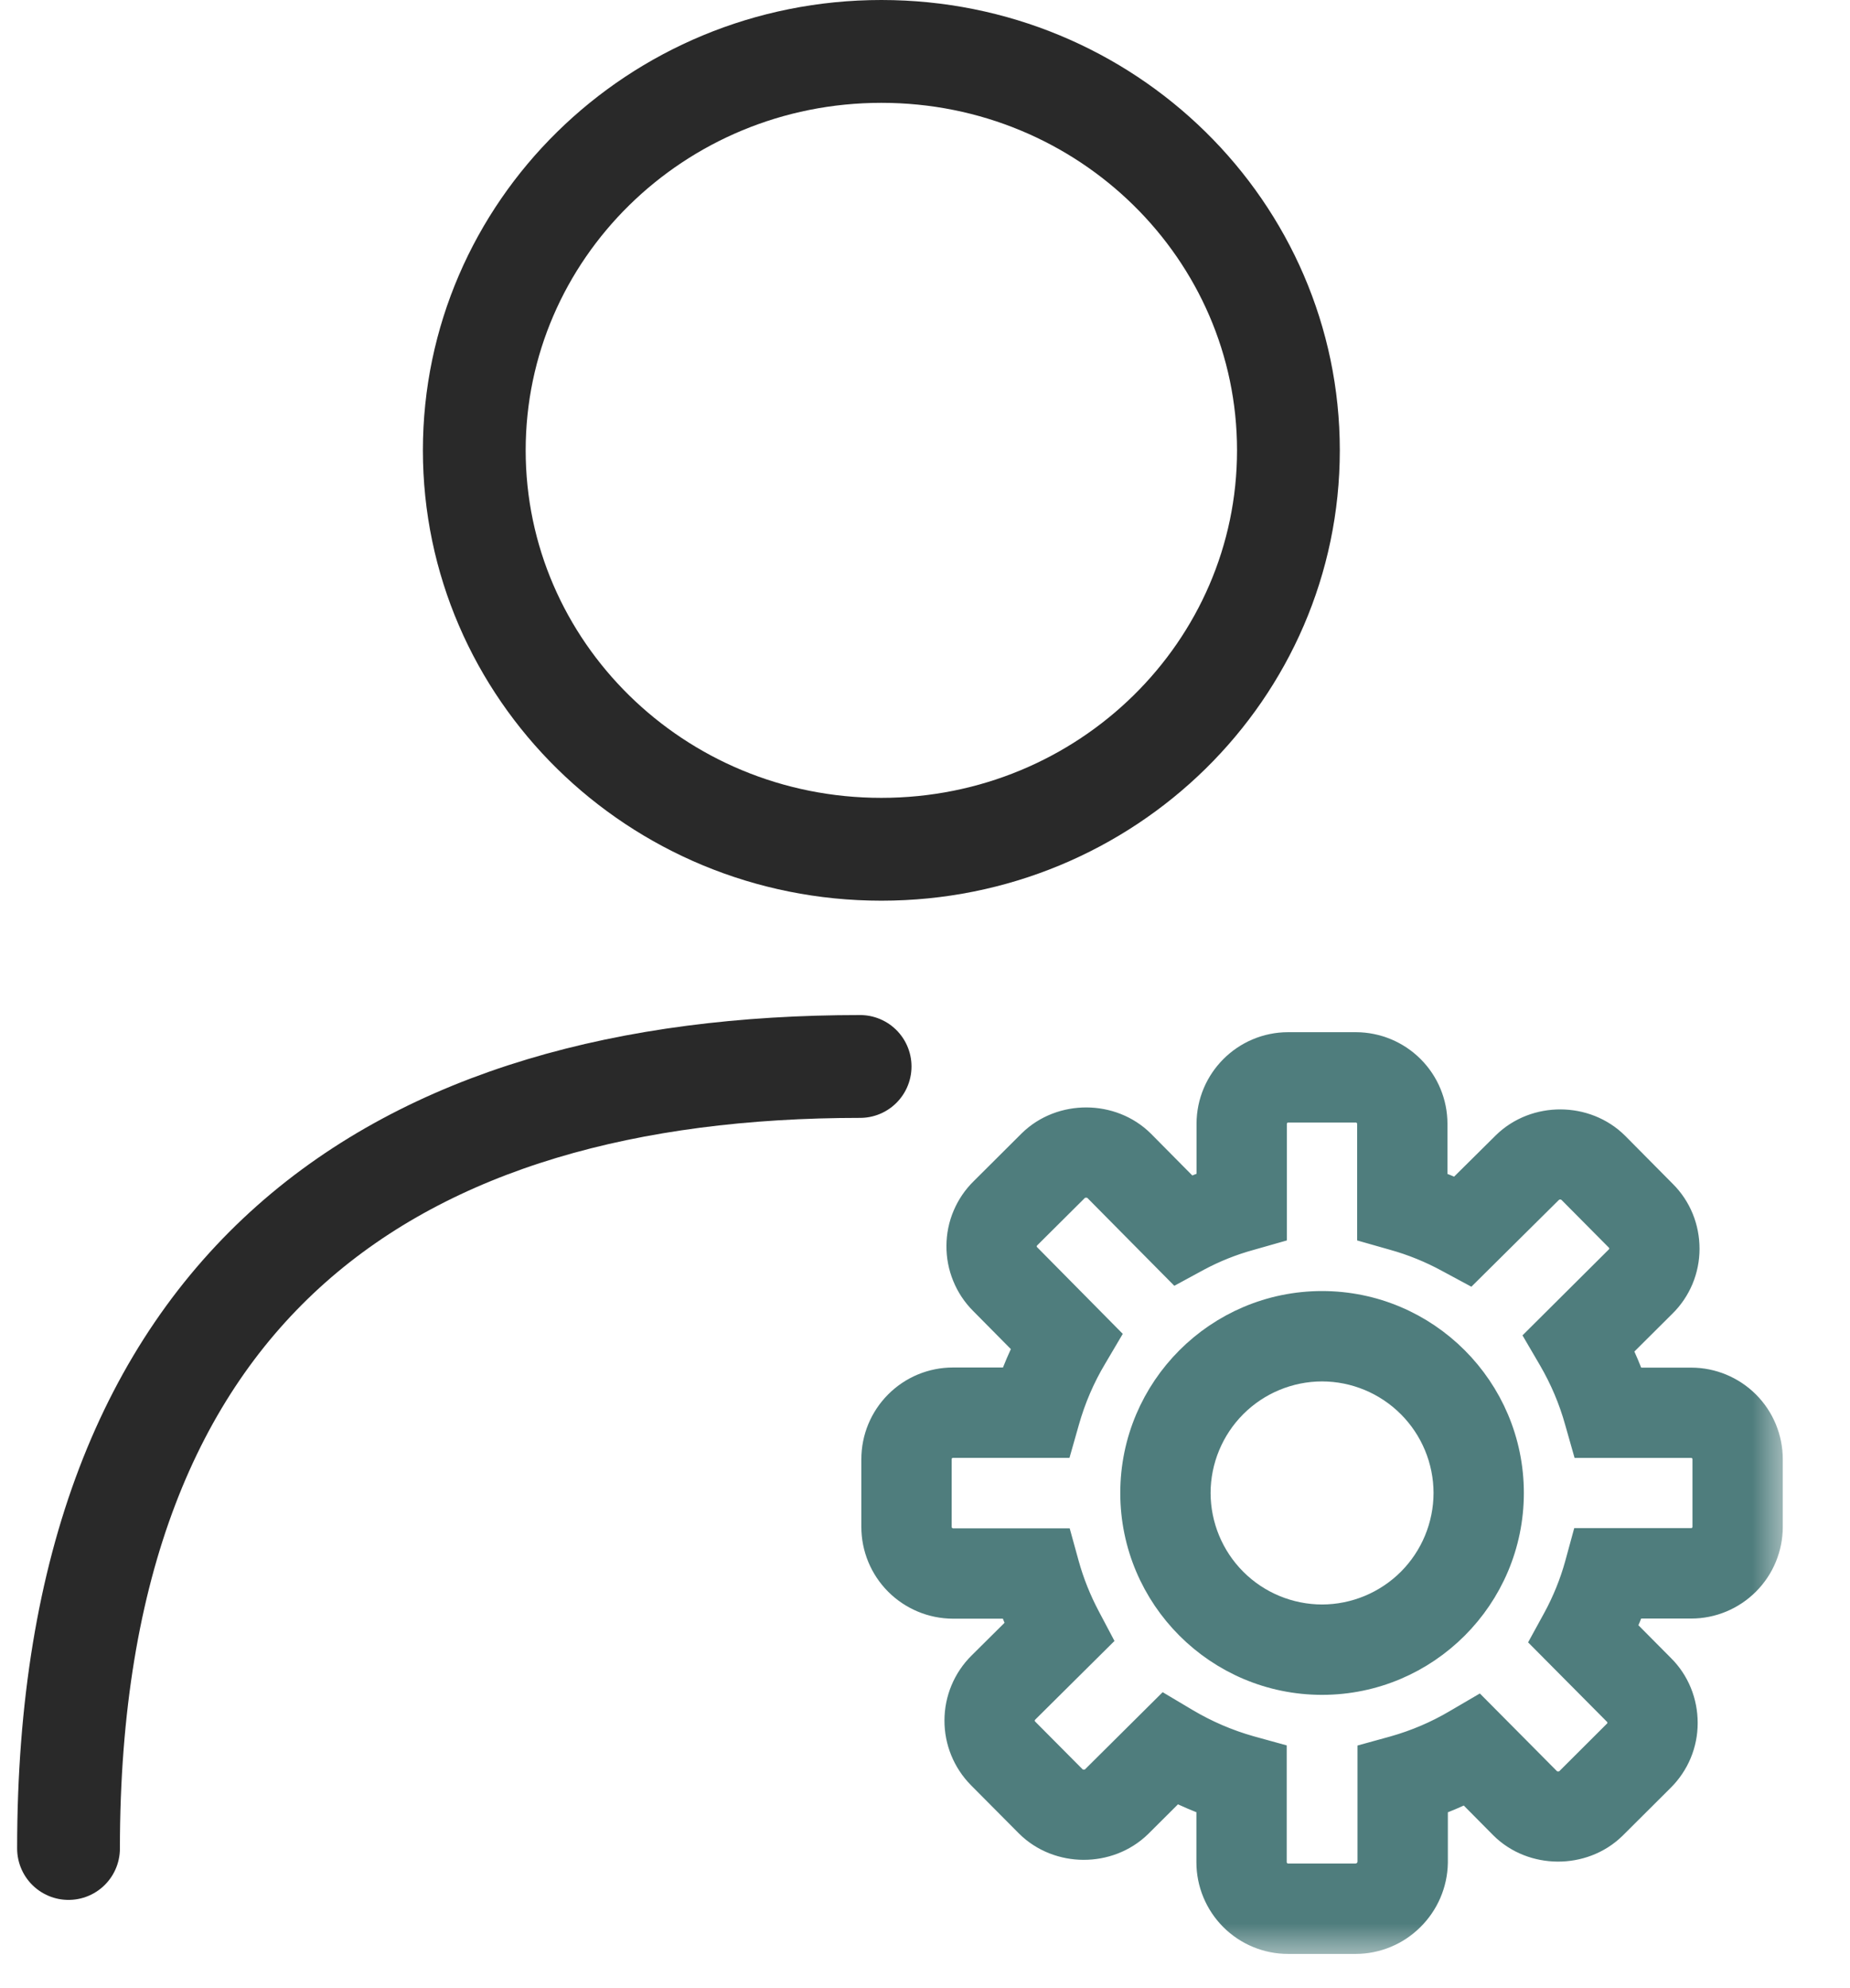 <svg width="27" height="29" viewBox="0 0 27 29" fill="none" xmlns="http://www.w3.org/2000/svg">
<mask id="path-1-outside-1_932_952" maskUnits="userSpaceOnUse" x="12.071" y="14.556" width="14" height="14" fill="black">
<rect fill="white" x="12.071" y="14.556" width="14" height="14"/>
<path d="M19.786 28.001H18.799C18.577 28.001 18.364 27.913 18.207 27.756C18.05 27.599 17.961 27.386 17.961 27.164V26.08C17.661 25.987 17.371 25.863 17.096 25.709L16.408 26.394C16.086 26.709 15.541 26.706 15.224 26.39L14.526 25.688C14.37 25.53 14.283 25.317 14.284 25.096C14.284 24.874 14.373 24.661 14.53 24.505L15.259 23.782C15.152 23.566 15.062 23.341 14.99 23.111H13.908C13.686 23.11 13.473 23.021 13.316 22.864C13.159 22.707 13.071 22.494 13.071 22.272V21.285C13.071 21.062 13.159 20.85 13.316 20.693C13.473 20.535 13.686 20.447 13.908 20.447H14.992C15.085 20.147 15.209 19.858 15.363 19.584L14.556 18.769C14.478 18.691 14.416 18.598 14.375 18.496C14.333 18.394 14.312 18.285 14.313 18.175C14.313 18.065 14.335 17.956 14.378 17.855C14.421 17.754 14.483 17.662 14.562 17.585L15.262 16.888C15.582 16.573 16.131 16.577 16.446 16.892L17.291 17.745C17.505 17.638 17.73 17.547 17.963 17.476V16.393C17.963 15.932 18.339 15.556 18.8 15.556H19.789C20.011 15.557 20.223 15.645 20.38 15.802C20.537 15.959 20.625 16.172 20.625 16.393V17.477C20.867 17.552 21.102 17.648 21.328 17.762L22.181 16.917C22.503 16.601 23.049 16.606 23.365 16.921L24.061 17.623C24.218 17.779 24.304 17.99 24.304 18.216C24.304 18.326 24.282 18.435 24.24 18.536C24.197 18.638 24.135 18.73 24.056 18.807L23.245 19.614C23.39 19.88 23.509 20.16 23.598 20.449H24.683C24.904 20.449 25.117 20.538 25.274 20.694C25.431 20.851 25.519 21.064 25.519 21.286V22.271C25.519 22.493 25.431 22.706 25.274 22.863C25.117 23.02 24.905 23.109 24.683 23.109H23.598C23.523 23.352 23.428 23.587 23.312 23.812L24.035 24.54C24.191 24.695 24.277 24.906 24.277 25.133C24.277 25.356 24.189 25.566 24.03 25.724L23.33 26.421C23.008 26.736 22.459 26.73 22.146 26.416L21.463 25.727C21.196 25.874 20.918 25.993 20.631 26.081V27.166C20.627 27.388 20.536 27.599 20.378 27.755C20.221 27.912 20.008 28 19.786 28.001ZM17.046 25.311L17.152 25.374C17.469 25.562 17.808 25.708 18.163 25.808L18.279 25.84V27.163C18.279 27.449 18.513 27.682 18.799 27.682H19.786C19.924 27.681 20.056 27.627 20.155 27.53C20.253 27.433 20.309 27.302 20.312 27.164V25.842L20.428 25.81C20.772 25.713 21.102 25.573 21.41 25.391L21.516 25.329L22.372 26.191C22.565 26.386 22.906 26.39 23.106 26.194L23.805 25.497C23.904 25.399 23.959 25.27 23.959 25.132C23.959 24.991 23.906 24.86 23.81 24.765L22.92 23.869L22.977 23.765C23.128 23.488 23.244 23.199 23.325 22.907L23.357 22.79H24.683C24.968 22.79 25.201 22.557 25.201 22.271V21.285C25.201 20.999 24.968 20.766 24.683 20.766H23.358L23.325 20.65C23.229 20.305 23.089 19.975 22.909 19.666L22.847 19.56L23.832 18.58C23.931 18.482 23.986 18.352 23.986 18.215C23.986 18.074 23.932 17.944 23.836 17.847L23.139 17.145C23.041 17.05 22.909 16.997 22.772 16.996C22.635 16.996 22.503 17.049 22.404 17.143L21.385 18.153L21.281 18.097C21.009 17.949 20.721 17.832 20.423 17.749L20.307 17.716V16.393C20.307 16.108 20.074 15.874 19.788 15.874H18.8C18.514 15.874 18.281 16.107 18.281 16.393V17.716L18.165 17.749C17.873 17.829 17.595 17.941 17.335 18.08L17.23 18.137L16.22 17.117C16.025 16.923 15.683 16.92 15.485 17.115L14.785 17.811C14.737 17.859 14.698 17.915 14.671 17.978C14.645 18.041 14.631 18.108 14.631 18.177C14.63 18.245 14.643 18.313 14.669 18.376C14.695 18.439 14.733 18.497 14.782 18.545L15.76 19.534L15.698 19.639C15.509 19.955 15.364 20.295 15.264 20.649L15.231 20.765H13.908C13.622 20.765 13.389 20.998 13.389 21.285V22.272C13.389 22.558 13.622 22.792 13.909 22.793H15.231L15.263 22.909C15.341 23.189 15.452 23.468 15.595 23.738L15.65 23.842L14.755 24.73C14.658 24.827 14.603 24.959 14.602 25.096C14.602 25.233 14.655 25.365 14.752 25.463L15.45 26.165C15.646 26.361 15.985 26.363 16.184 26.167L17.046 25.311Z"/>
</mask>
<path d="M19.786 28.001H18.799C18.577 28.001 18.364 27.913 18.207 27.756C18.05 27.599 17.961 27.386 17.961 27.164V26.08C17.661 25.987 17.371 25.863 17.096 25.709L16.408 26.394C16.086 26.709 15.541 26.706 15.224 26.39L14.526 25.688C14.37 25.53 14.283 25.317 14.284 25.096C14.284 24.874 14.373 24.661 14.53 24.505L15.259 23.782C15.152 23.566 15.062 23.341 14.99 23.111H13.908C13.686 23.11 13.473 23.021 13.316 22.864C13.159 22.707 13.071 22.494 13.071 22.272V21.285C13.071 21.062 13.159 20.85 13.316 20.693C13.473 20.535 13.686 20.447 13.908 20.447H14.992C15.085 20.147 15.209 19.858 15.363 19.584L14.556 18.769C14.478 18.691 14.416 18.598 14.375 18.496C14.333 18.394 14.312 18.285 14.313 18.175C14.313 18.065 14.335 17.956 14.378 17.855C14.421 17.754 14.483 17.662 14.562 17.585L15.262 16.888C15.582 16.573 16.131 16.577 16.446 16.892L17.291 17.745C17.505 17.638 17.73 17.547 17.963 17.476V16.393C17.963 15.932 18.339 15.556 18.8 15.556H19.789C20.011 15.557 20.223 15.645 20.38 15.802C20.537 15.959 20.625 16.172 20.625 16.393V17.477C20.867 17.552 21.102 17.648 21.328 17.762L22.181 16.917C22.503 16.601 23.049 16.606 23.365 16.921L24.061 17.623C24.218 17.779 24.304 17.99 24.304 18.216C24.304 18.326 24.282 18.435 24.24 18.536C24.197 18.638 24.135 18.73 24.056 18.807L23.245 19.614C23.39 19.88 23.509 20.16 23.598 20.449H24.683C24.904 20.449 25.117 20.538 25.274 20.694C25.431 20.851 25.519 21.064 25.519 21.286V22.271C25.519 22.493 25.431 22.706 25.274 22.863C25.117 23.02 24.905 23.109 24.683 23.109H23.598C23.523 23.352 23.428 23.587 23.312 23.812L24.035 24.54C24.191 24.695 24.277 24.906 24.277 25.133C24.277 25.356 24.189 25.566 24.03 25.724L23.33 26.421C23.008 26.736 22.459 26.73 22.146 26.416L21.463 25.727C21.196 25.874 20.918 25.993 20.631 26.081V27.166C20.627 27.388 20.536 27.599 20.378 27.755C20.221 27.912 20.008 28 19.786 28.001ZM17.046 25.311L17.152 25.374C17.469 25.562 17.808 25.708 18.163 25.808L18.279 25.84V27.163C18.279 27.449 18.513 27.682 18.799 27.682H19.786C19.924 27.681 20.056 27.627 20.155 27.53C20.253 27.433 20.309 27.302 20.312 27.164V25.842L20.428 25.81C20.772 25.713 21.102 25.573 21.41 25.391L21.516 25.329L22.372 26.191C22.565 26.386 22.906 26.39 23.106 26.194L23.805 25.497C23.904 25.399 23.959 25.27 23.959 25.132C23.959 24.991 23.906 24.86 23.81 24.765L22.92 23.869L22.977 23.765C23.128 23.488 23.244 23.199 23.325 22.907L23.357 22.79H24.683C24.968 22.79 25.201 22.557 25.201 22.271V21.285C25.201 20.999 24.968 20.766 24.683 20.766H23.358L23.325 20.65C23.229 20.305 23.089 19.975 22.909 19.666L22.847 19.56L23.832 18.58C23.931 18.482 23.986 18.352 23.986 18.215C23.986 18.074 23.932 17.944 23.836 17.847L23.139 17.145C23.041 17.05 22.909 16.997 22.772 16.996C22.635 16.996 22.503 17.049 22.404 17.143L21.385 18.153L21.281 18.097C21.009 17.949 20.721 17.832 20.423 17.749L20.307 17.716V16.393C20.307 16.108 20.074 15.874 19.788 15.874H18.8C18.514 15.874 18.281 16.107 18.281 16.393V17.716L18.165 17.749C17.873 17.829 17.595 17.941 17.335 18.08L17.23 18.137L16.22 17.117C16.025 16.923 15.683 16.92 15.485 17.115L14.785 17.811C14.737 17.859 14.698 17.915 14.671 17.978C14.645 18.041 14.631 18.108 14.631 18.177C14.63 18.245 14.643 18.313 14.669 18.376C14.695 18.439 14.733 18.497 14.782 18.545L15.76 19.534L15.698 19.639C15.509 19.955 15.364 20.295 15.264 20.649L15.231 20.765H13.908C13.622 20.765 13.389 20.998 13.389 21.285V22.272C13.389 22.558 13.622 22.792 13.909 22.793H15.231L15.263 22.909C15.341 23.189 15.452 23.468 15.595 23.738L15.65 23.842L14.755 24.73C14.658 24.827 14.603 24.959 14.602 25.096C14.602 25.233 14.655 25.365 14.752 25.463L15.45 26.165C15.646 26.361 15.985 26.363 16.184 26.167L17.046 25.311Z" fill="#4F7D7D"/>
<path d="M19.786 28.001H18.799C18.577 28.001 18.364 27.913 18.207 27.756C18.05 27.599 17.961 27.386 17.961 27.164V26.08C17.661 25.987 17.371 25.863 17.096 25.709L16.408 26.394C16.086 26.709 15.541 26.706 15.224 26.39L14.526 25.688C14.37 25.53 14.283 25.317 14.284 25.096C14.284 24.874 14.373 24.661 14.53 24.505L15.259 23.782C15.152 23.566 15.062 23.341 14.99 23.111H13.908C13.686 23.11 13.473 23.021 13.316 22.864C13.159 22.707 13.071 22.494 13.071 22.272V21.285C13.071 21.062 13.159 20.85 13.316 20.693C13.473 20.535 13.686 20.447 13.908 20.447H14.992C15.085 20.147 15.209 19.858 15.363 19.584L14.556 18.769C14.478 18.691 14.416 18.598 14.375 18.496C14.333 18.394 14.312 18.285 14.313 18.175C14.313 18.065 14.335 17.956 14.378 17.855C14.421 17.754 14.483 17.662 14.562 17.585L15.262 16.888C15.582 16.573 16.131 16.577 16.446 16.892L17.291 17.745C17.505 17.638 17.73 17.547 17.963 17.476V16.393C17.963 15.932 18.339 15.556 18.8 15.556H19.789C20.011 15.557 20.223 15.645 20.38 15.802C20.537 15.959 20.625 16.172 20.625 16.393V17.477C20.867 17.552 21.102 17.648 21.328 17.762L22.181 16.917C22.503 16.601 23.049 16.606 23.365 16.921L24.061 17.623C24.218 17.779 24.304 17.99 24.304 18.216C24.304 18.326 24.282 18.435 24.24 18.536C24.197 18.638 24.135 18.73 24.056 18.807L23.245 19.614C23.39 19.88 23.509 20.16 23.598 20.449H24.683C24.904 20.449 25.117 20.538 25.274 20.694C25.431 20.851 25.519 21.064 25.519 21.286V22.271C25.519 22.493 25.431 22.706 25.274 22.863C25.117 23.02 24.905 23.109 24.683 23.109H23.598C23.523 23.352 23.428 23.587 23.312 23.812L24.035 24.54C24.191 24.695 24.277 24.906 24.277 25.133C24.277 25.356 24.189 25.566 24.03 25.724L23.33 26.421C23.008 26.736 22.459 26.73 22.146 26.416L21.463 25.727C21.196 25.874 20.918 25.993 20.631 26.081V27.166C20.627 27.388 20.536 27.599 20.378 27.755C20.221 27.912 20.008 28 19.786 28.001ZM17.046 25.311L17.152 25.374C17.469 25.562 17.808 25.708 18.163 25.808L18.279 25.84V27.163C18.279 27.449 18.513 27.682 18.799 27.682H19.786C19.924 27.681 20.056 27.627 20.155 27.53C20.253 27.433 20.309 27.302 20.312 27.164V25.842L20.428 25.81C20.772 25.713 21.102 25.573 21.41 25.391L21.516 25.329L22.372 26.191C22.565 26.386 22.906 26.39 23.106 26.194L23.805 25.497C23.904 25.399 23.959 25.27 23.959 25.132C23.959 24.991 23.906 24.86 23.81 24.765L22.92 23.869L22.977 23.765C23.128 23.488 23.244 23.199 23.325 22.907L23.357 22.79H24.683C24.968 22.79 25.201 22.557 25.201 22.271V21.285C25.201 20.999 24.968 20.766 24.683 20.766H23.358L23.325 20.65C23.229 20.305 23.089 19.975 22.909 19.666L22.847 19.56L23.832 18.58C23.931 18.482 23.986 18.352 23.986 18.215C23.986 18.074 23.932 17.944 23.836 17.847L23.139 17.145C23.041 17.05 22.909 16.997 22.772 16.996C22.635 16.996 22.503 17.049 22.404 17.143L21.385 18.153L21.281 18.097C21.009 17.949 20.721 17.832 20.423 17.749L20.307 17.716V16.393C20.307 16.108 20.074 15.874 19.788 15.874H18.8C18.514 15.874 18.281 16.107 18.281 16.393V17.716L18.165 17.749C17.873 17.829 17.595 17.941 17.335 18.08L17.23 18.137L16.22 17.117C16.025 16.923 15.683 16.92 15.485 17.115L14.785 17.811C14.737 17.859 14.698 17.915 14.671 17.978C14.645 18.041 14.631 18.108 14.631 18.177C14.63 18.245 14.643 18.313 14.669 18.376C14.695 18.439 14.733 18.497 14.782 18.545L15.76 19.534L15.698 19.639C15.509 19.955 15.364 20.295 15.264 20.649L15.231 20.765H13.908C13.622 20.765 13.389 20.998 13.389 21.285V22.272C13.389 22.558 13.622 22.792 13.909 22.793H15.231L15.263 22.909C15.341 23.189 15.452 23.468 15.595 23.738L15.65 23.842L14.755 24.73C14.658 24.827 14.603 24.959 14.602 25.096C14.602 25.233 14.655 25.365 14.752 25.463L15.45 26.165C15.646 26.361 15.985 26.363 16.184 26.167L17.046 25.311Z" stroke="#4F7D7D" mask="url(#path-1-outside-1_932_952)"/>
<path d="M21.99 21.777V21.777C21.99 20.291 20.781 19.082 19.295 19.082C17.809 19.082 16.6 20.291 16.6 21.777C16.6 23.263 17.808 24.472 19.295 24.472C20.781 24.472 21.99 23.264 21.99 21.777ZM17.968 20.451C18.32 20.099 18.797 19.901 19.295 19.9C19.792 19.901 20.269 20.099 20.621 20.451C20.973 20.803 21.171 21.28 21.172 21.777C21.171 22.275 20.973 22.752 20.621 23.104C20.269 23.455 19.792 23.653 19.295 23.654C18.797 23.653 18.32 23.455 17.969 23.104C17.617 22.752 17.419 22.275 17.418 21.777C17.419 21.28 17.617 20.803 17.968 20.451Z" fill="#4F7D7D" stroke="#4F7D7D" stroke-width="0.5"/>
<path d="M12.553 15.556C5.812 15.556 1 18.667 1 26.963" stroke="#292929" stroke-width="1.5" stroke-linecap="round"/>
<path d="M18.804 6.569C18.804 9.77 16.157 12.388 12.863 12.388C9.569 12.388 6.922 9.77 6.922 6.569C6.922 3.368 9.569 0.75 12.863 0.75C16.157 0.75 18.804 3.368 18.804 6.569Z" stroke="#292929" stroke-width="1.5"/>
</svg>
